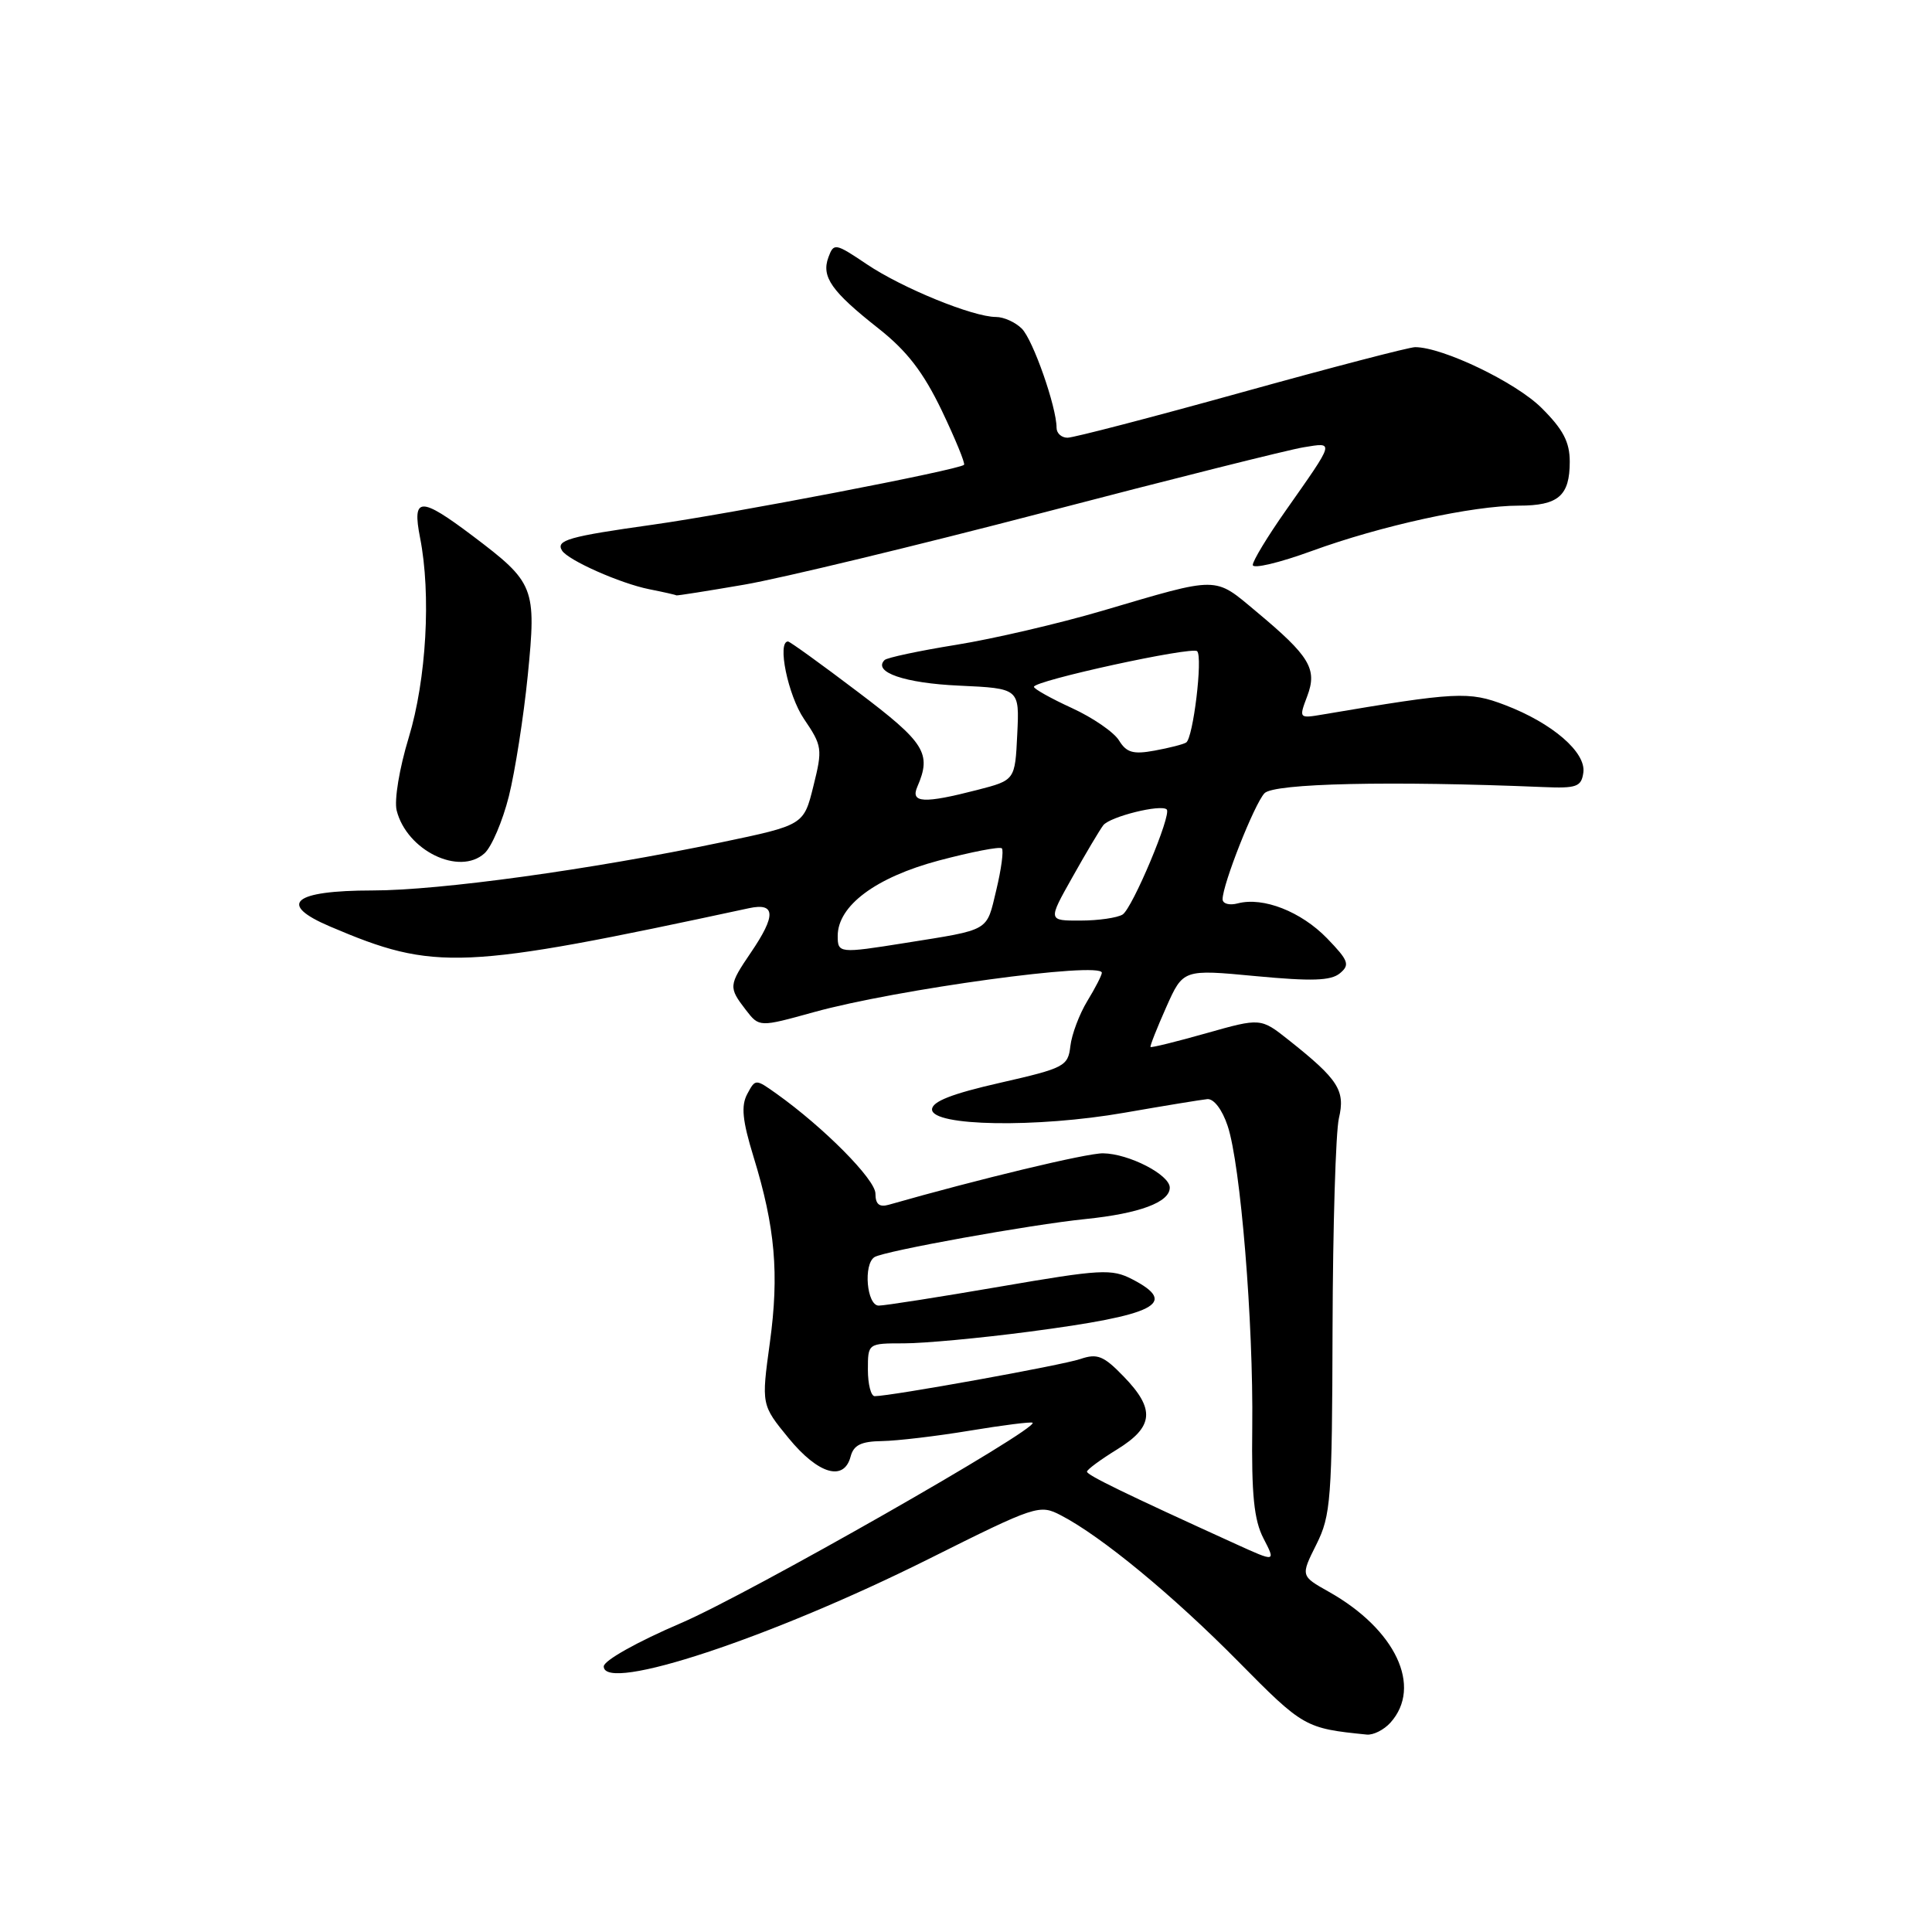 <?xml version="1.0" encoding="UTF-8" standalone="no"?>
<!DOCTYPE svg PUBLIC "-//W3C//DTD SVG 1.1//EN" "http://www.w3.org/Graphics/SVG/1.1/DTD/svg11.dtd" >
<svg xmlns="http://www.w3.org/2000/svg" xmlns:xlink="http://www.w3.org/1999/xlink" version="1.1" viewBox="0 0 256 256">
 <g >
 <path fill="currentColor"
d=" M 184.25 228.25 C 188.51 223.49 184.93 215.90 176.08 210.92 C 172.34 208.82 172.34 208.82 174.42 204.66 C 176.35 200.80 176.51 198.74 176.57 176.00 C 176.61 162.53 176.99 150.01 177.41 148.18 C 178.28 144.49 177.35 143.04 170.77 137.82 C 167.05 134.87 167.05 134.87 159.83 136.91 C 155.87 138.03 152.55 138.85 152.45 138.73 C 152.36 138.60 153.30 136.23 154.53 133.46 C 156.77 128.43 156.77 128.43 166.38 129.34 C 173.82 130.04 176.34 129.96 177.54 128.97 C 178.90 127.84 178.70 127.29 175.84 124.33 C 172.40 120.79 167.39 118.82 164.02 119.70 C 162.91 120.00 162.00 119.75 162.00 119.15 C 162.00 117.19 166.21 106.53 167.55 105.11 C 168.78 103.79 184.32 103.45 204.50 104.29 C 208.91 104.48 209.54 104.25 209.80 102.38 C 210.19 99.69 205.69 95.81 199.42 93.42 C 194.63 91.59 193.01 91.67 175.30 94.67 C 172.11 95.21 172.10 95.20 173.21 92.26 C 174.58 88.64 173.57 86.96 166.47 81.04 C 160.82 76.32 161.68 76.33 146.07 80.93 C 140.33 82.62 131.62 84.65 126.71 85.44 C 121.81 86.23 117.53 87.14 117.21 87.46 C 115.61 89.06 119.88 90.53 127.09 90.85 C 135.09 91.22 135.09 91.22 134.79 97.30 C 134.50 103.38 134.50 103.38 129.50 104.67 C 122.41 106.50 120.61 106.41 121.55 104.25 C 123.47 99.82 122.59 98.42 113.67 91.68 C 108.82 88.00 104.65 85.00 104.42 85.00 C 102.94 85.00 104.41 92.14 106.53 95.26 C 108.95 98.83 109.01 99.23 107.78 104.16 C 106.50 109.33 106.50 109.33 95.50 111.63 C 78.28 115.23 58.26 117.99 49.37 117.99 C 38.81 118.00 36.71 119.78 43.74 122.77 C 57.65 128.70 61.08 128.55 99.25 120.34 C 102.78 119.58 102.85 121.29 99.50 126.21 C 96.54 130.57 96.52 130.82 98.82 133.81 C 100.60 136.12 100.60 136.12 107.82 134.12 C 118.73 131.09 146.01 127.36 146.00 128.90 C 145.99 129.23 145.13 130.92 144.07 132.65 C 143.02 134.38 142.01 137.06 141.83 138.61 C 141.52 141.29 141.05 141.53 132.50 143.48 C 126.12 144.93 123.50 145.96 123.50 147.01 C 123.50 149.24 137.37 149.47 149.00 147.44 C 154.22 146.53 159.16 145.72 159.97 145.64 C 160.83 145.56 161.95 147.02 162.67 149.19 C 164.38 154.29 166.09 175.18 165.93 189.10 C 165.82 198.06 166.16 201.42 167.42 203.85 C 169.05 207.00 169.05 207.00 163.77 204.60 C 149.02 197.89 144.01 195.45 144.03 195.00 C 144.04 194.72 145.84 193.40 148.03 192.05 C 152.89 189.05 153.09 186.72 148.89 182.39 C 146.23 179.64 145.40 179.31 143.14 180.08 C 140.74 180.90 118.04 185.00 115.90 185.00 C 115.41 185.00 115.00 183.43 115.00 181.50 C 115.00 178.00 115.00 178.00 119.79 178.00 C 122.43 178.00 129.87 177.31 136.33 176.46 C 153.21 174.25 156.22 172.72 150.03 169.51 C 147.29 168.10 145.89 168.18 132.47 170.49 C 124.44 171.87 117.23 173.00 116.44 173.00 C 114.85 173.00 114.37 167.51 115.88 166.57 C 117.20 165.76 136.54 162.27 143.83 161.53 C 150.99 160.80 155.00 159.30 155.00 157.37 C 155.00 155.66 149.59 152.87 146.17 152.82 C 144.05 152.78 129.69 156.23 117.75 159.64 C 116.51 159.99 116.00 159.56 116.00 158.16 C 116.00 156.29 109.16 149.39 102.90 144.93 C 100.10 142.94 100.10 142.94 99.01 144.97 C 98.18 146.54 98.37 148.47 99.84 153.26 C 102.72 162.62 103.26 168.78 102.01 177.91 C 100.88 186.15 100.88 186.15 104.51 190.58 C 108.42 195.34 111.83 196.35 112.71 193.00 C 113.11 191.48 114.10 190.99 116.87 190.95 C 118.86 190.92 124.10 190.30 128.50 189.57 C 132.90 188.84 136.64 188.37 136.82 188.52 C 137.68 189.29 99.17 211.24 90.25 215.06 C 84.41 217.56 80.00 220.04 80.00 220.81 C 80.00 224.35 102.15 217.02 123.08 206.56 C 137.31 199.45 137.74 199.31 140.58 200.79 C 145.94 203.57 155.41 211.38 164.08 220.16 C 172.69 228.88 172.94 229.02 181.10 229.84 C 181.97 229.93 183.39 229.21 184.25 228.25 Z  M 67.43 105.50 C 68.25 102.20 69.38 95.01 69.93 89.51 C 71.09 77.82 70.85 77.22 62.66 71.03 C 55.67 65.76 54.59 65.79 55.66 71.25 C 57.14 78.75 56.50 90.03 54.16 97.73 C 52.92 101.80 52.22 106.02 52.56 107.39 C 53.90 112.70 60.87 116.10 64.21 113.06 C 65.15 112.20 66.60 108.80 67.43 105.50 Z  M 98.62 77.47 C 103.50 76.63 121.37 72.32 138.32 67.90 C 155.27 63.47 170.75 59.59 172.72 59.27 C 176.85 58.60 176.94 58.30 170.35 67.68 C 167.96 71.08 166.00 74.31 166.00 74.86 C 166.00 75.41 169.51 74.58 173.81 73.01 C 182.99 69.66 195.14 67.00 201.26 67.00 C 206.49 67.00 208.00 65.70 208.00 61.18 C 208.00 58.56 207.12 56.89 204.25 54.04 C 200.84 50.65 191.16 46.00 187.51 46.00 C 186.73 46.00 176.38 48.70 164.50 52.00 C 152.62 55.30 142.25 58.00 141.45 58.00 C 140.65 58.00 140.00 57.41 140.00 56.68 C 140.00 53.93 136.88 45.03 135.40 43.55 C 134.55 42.70 133.01 42.00 131.97 42.00 C 128.93 42.00 119.56 38.18 114.85 35.01 C 110.67 32.20 110.48 32.17 109.77 34.09 C 108.81 36.68 110.17 38.61 116.40 43.52 C 120.19 46.51 122.34 49.31 124.79 54.40 C 126.59 58.17 127.92 61.41 127.74 61.59 C 127.07 62.26 96.86 68.07 86.46 69.53 C 75.36 71.09 73.62 71.58 74.47 72.95 C 75.26 74.23 82.17 77.30 86.00 78.07 C 87.92 78.45 89.55 78.82 89.62 78.89 C 89.68 78.95 93.73 78.31 98.62 77.47 Z  M 111.00 124.02 C 111.00 120.01 116.04 116.26 124.38 114.03 C 128.72 112.88 132.48 112.15 132.75 112.41 C 133.01 112.68 132.68 115.17 132.01 117.95 C 130.68 123.49 131.32 123.13 119.92 124.95 C 111.21 126.34 111.00 126.32 111.00 124.02 Z  M 142.09 116.25 C 143.86 113.09 145.71 109.98 146.19 109.35 C 147.07 108.21 153.85 106.52 154.60 107.26 C 155.27 107.94 150.06 120.34 148.75 121.18 C 148.06 121.61 145.55 121.98 143.18 121.98 C 138.85 122.00 138.85 122.00 142.09 116.25 Z  M 148.28 98.12 C 147.61 97.02 144.80 95.09 142.03 93.82 C 139.26 92.55 137.00 91.28 137.00 91.01 C 137.00 90.19 157.96 85.62 158.63 86.29 C 159.40 87.07 158.10 97.82 157.17 98.39 C 156.79 98.63 154.91 99.11 152.99 99.46 C 150.16 99.98 149.27 99.73 148.28 98.12 Z "/>
</g>
</svg>